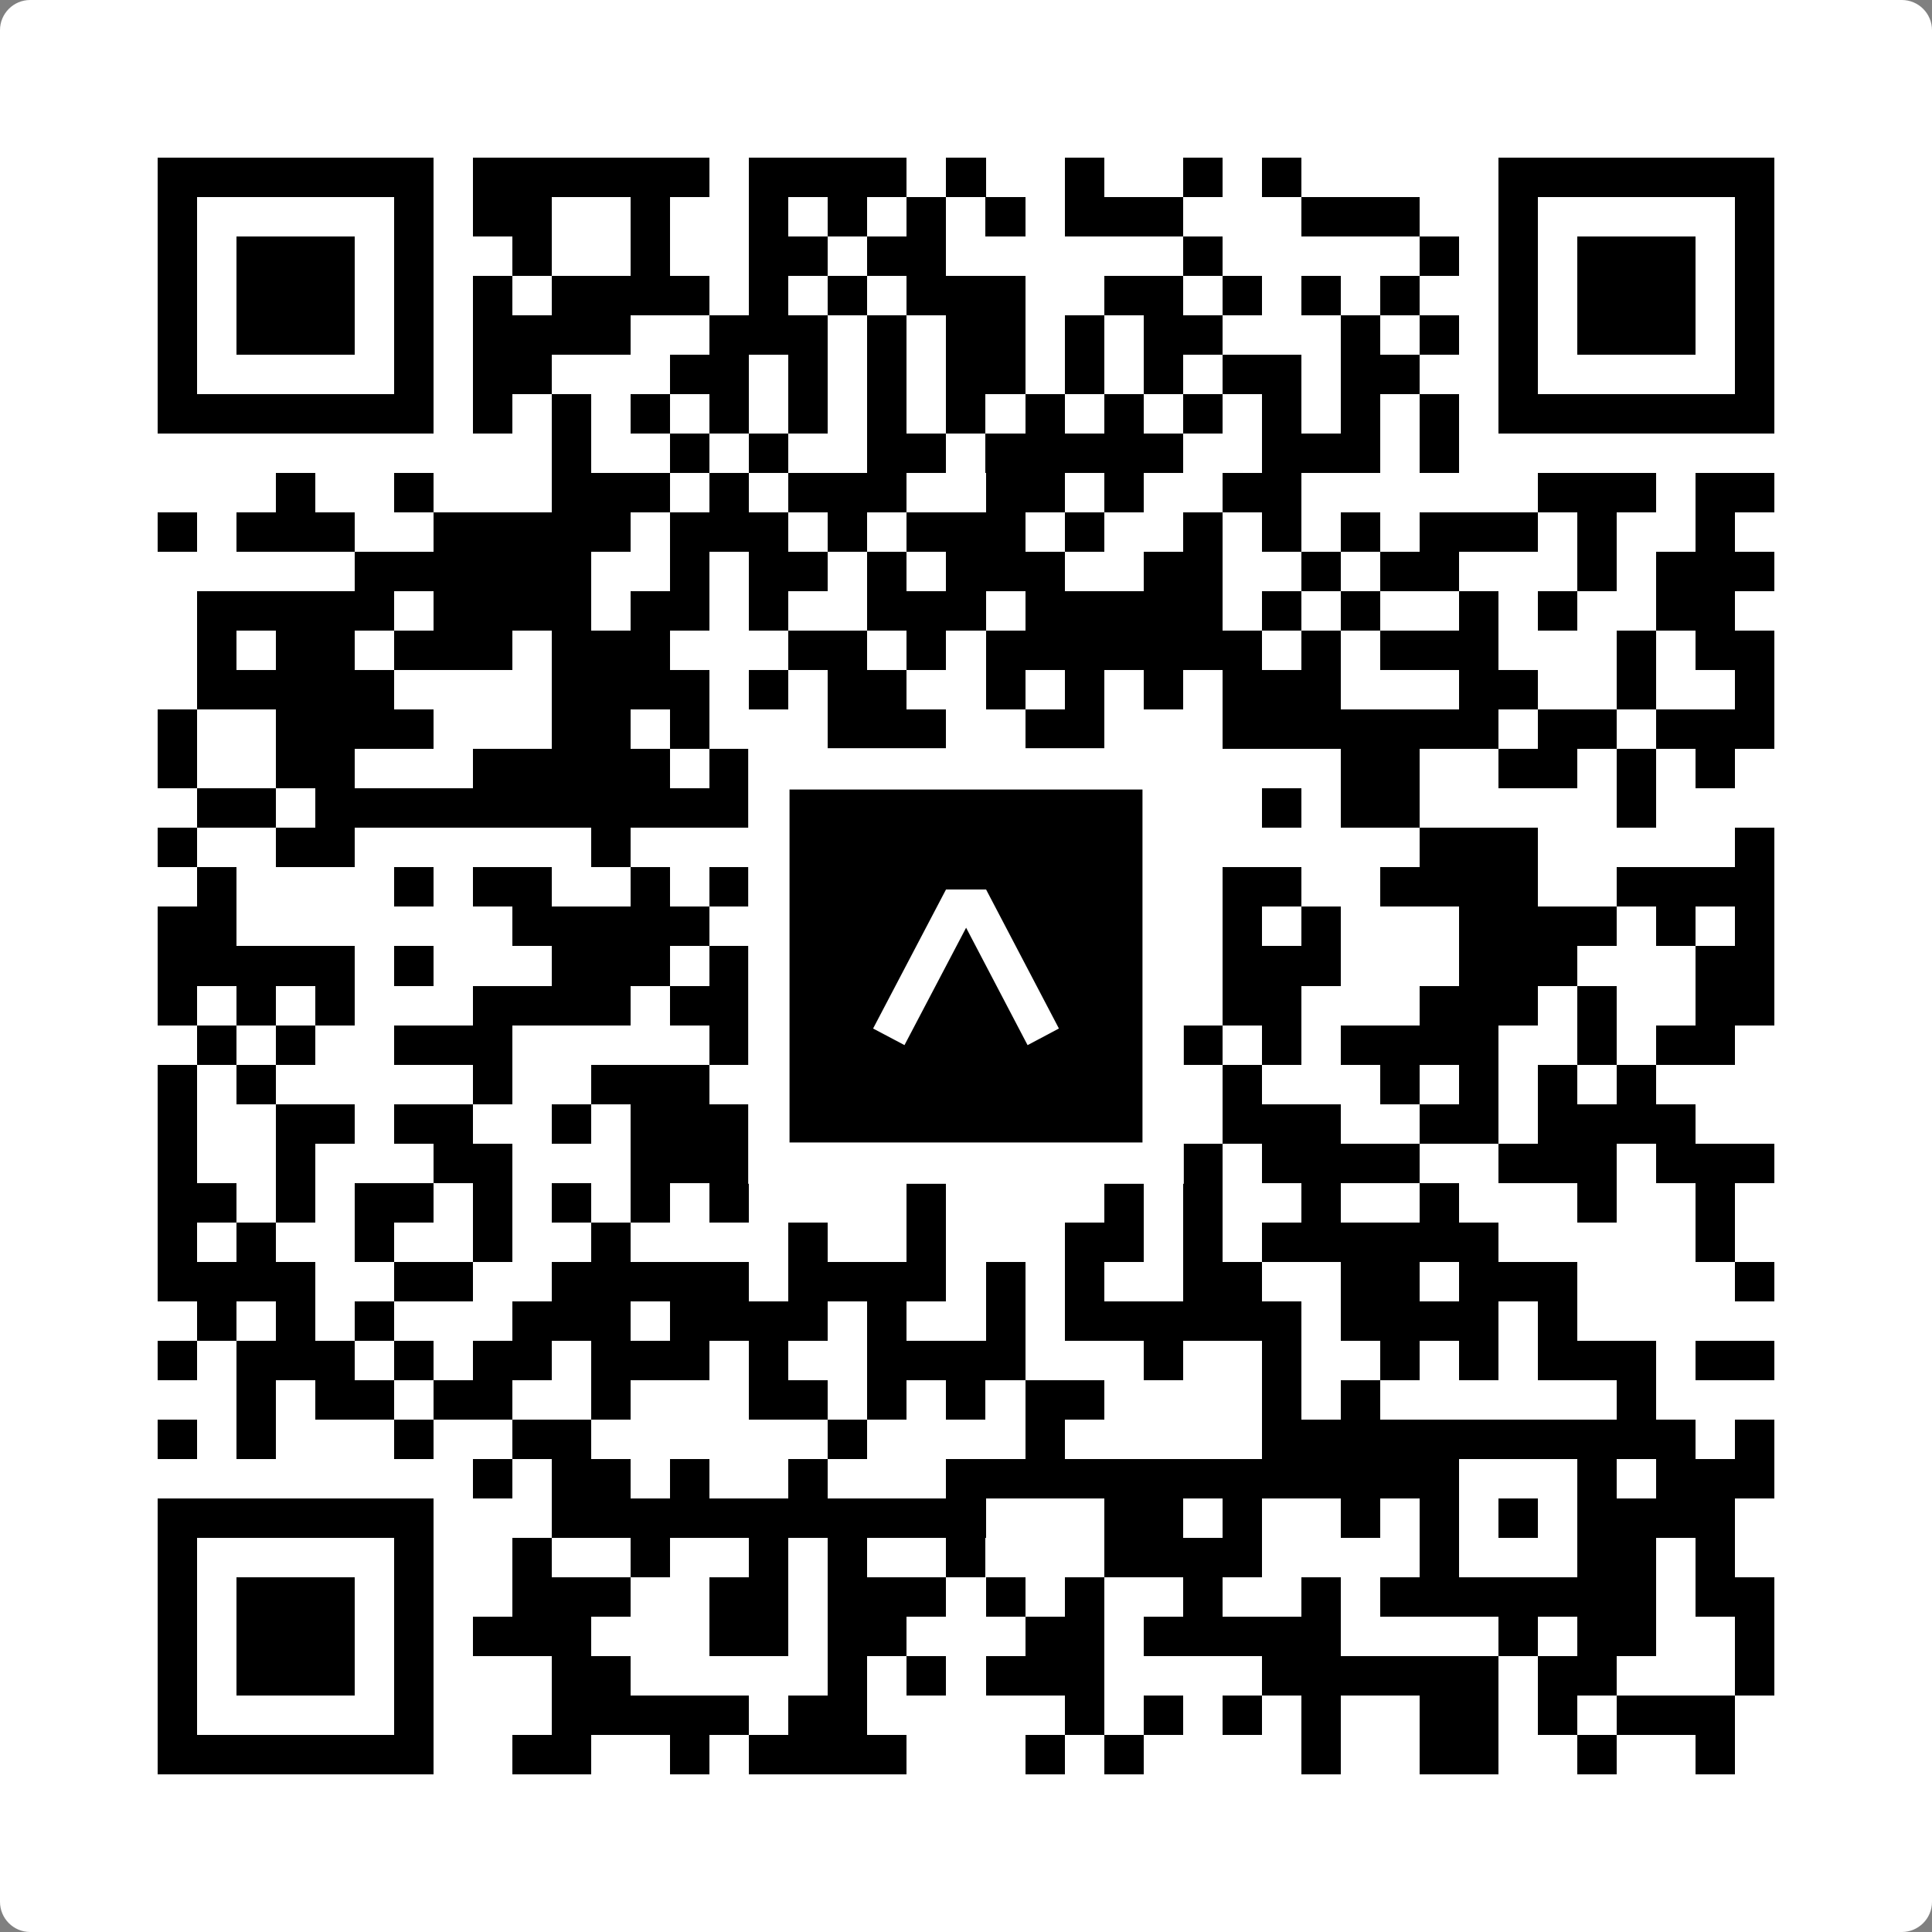 <svg width="512" height="512" viewBox="0 0 512 512" fill="none" xmlns="http://www.w3.org/2000/svg">
    <rect x="0" y="0" width="512" height="512" fill="#808080" stroke="none"/>
    <path d="M0 8C0 3.582 3.582 0 8 0H504C508.418 0 512 3.582 512 8V504C512 508.418 508.418 512 504 512H8C3.582 512 0 508.418 0 504V8Z" fill="white"/>
    <svg xmlns="http://www.w3.org/2000/svg" viewBox="0 0 49 49" shape-rendering="crispEdges" height="512" width="512" x="0" y="0"><path stroke="#000000" d="M4 4.5h7m1 0h6m1 0h4m1 0h1m2 0h1m2 0h1m1 0h1m5 0h7M4 5.5h1m5 0h1m1 0h2m2 0h1m2 0h1m1 0h1m1 0h1m1 0h1m1 0h3m3 0h3m2 0h1m5 0h1M4 6.5h1m1 0h3m1 0h1m2 0h1m2 0h1m2 0h2m1 0h2m6 0h1m5 0h1m1 0h1m1 0h3m1 0h1M4 7.5h1m1 0h3m1 0h1m1 0h1m1 0h4m1 0h1m1 0h1m1 0h3m2 0h2m1 0h1m1 0h1m1 0h1m2 0h1m1 0h3m1 0h1M4 8.5h1m1 0h3m1 0h1m1 0h4m2 0h3m1 0h1m1 0h2m1 0h1m1 0h2m3 0h1m1 0h1m1 0h1m1 0h3m1 0h1M4 9.5h1m5 0h1m1 0h2m3 0h2m1 0h1m1 0h1m1 0h2m1 0h1m1 0h1m1 0h2m1 0h2m2 0h1m5 0h1M4 10.5h7m1 0h1m1 0h1m1 0h1m1 0h1m1 0h1m1 0h1m1 0h1m1 0h1m1 0h1m1 0h1m1 0h1m1 0h1m1 0h1m1 0h7M14 11.5h1m2 0h1m1 0h1m2 0h2m1 0h5m2 0h3m1 0h1M7 12.5h1m2 0h1m3 0h3m1 0h1m1 0h3m2 0h2m1 0h1m2 0h2m6 0h3m1 0h2M4 13.5h1m1 0h3m2 0h5m1 0h3m1 0h1m1 0h3m1 0h1m2 0h1m1 0h1m1 0h1m1 0h3m1 0h1m2 0h1M9 14.5h6m2 0h1m1 0h2m1 0h1m1 0h3m2 0h2m2 0h1m1 0h2m3 0h1m1 0h3M5 15.5h5m1 0h4m1 0h2m1 0h1m2 0h3m1 0h5m1 0h1m1 0h1m2 0h1m1 0h1m2 0h2M5 16.5h1m1 0h2m1 0h3m1 0h3m3 0h2m1 0h1m1 0h7m1 0h1m1 0h3m3 0h1m1 0h2M5 17.5h5m4 0h4m1 0h1m1 0h2m2 0h1m1 0h1m1 0h1m1 0h3m3 0h2m2 0h1m2 0h1M4 18.5h1m2 0h4m3 0h2m1 0h1m3 0h3m2 0h2m3 0h7m1 0h2m1 0h3M4 19.5h1m2 0h2m3 0h5m1 0h1m1 0h2m2 0h3m1 0h2m4 0h2m2 0h2m1 0h1m1 0h1M5 20.5h2m1 0h13m2 0h1m4 0h1m3 0h1m1 0h2m5 0h1M4 21.5h1m2 0h2m6 0h1m7 0h3m1 0h3m6 0h3m5 0h1M5 22.5h1m4 0h1m1 0h2m2 0h1m1 0h1m1 0h2m4 0h2m3 0h2m2 0h4m2 0h4M4 23.5h2m7 0h5m3 0h2m2 0h1m2 0h1m2 0h1m1 0h1m3 0h4m1 0h1m1 0h1M4 24.5h5m1 0h1m3 0h3m1 0h2m2 0h4m1 0h3m1 0h3m3 0h3m3 0h2M4 25.5h1m1 0h1m1 0h1m3 0h4m1 0h5m1 0h4m2 0h1m1 0h2m3 0h3m1 0h1m2 0h2M5 26.5h1m1 0h1m2 0h3m5 0h1m1 0h1m3 0h2m1 0h2m1 0h1m1 0h1m1 0h4m2 0h1m1 0h2M4 27.5h1m1 0h1m5 0h1m2 0h3m1 0h1m1 0h2m3 0h1m1 0h1m2 0h1m3 0h1m1 0h1m1 0h1m1 0h1M4 28.5h1m2 0h2m1 0h2m2 0h1m1 0h3m2 0h1m1 0h1m4 0h2m1 0h3m2 0h2m1 0h4M4 29.5h1m2 0h1m3 0h2m3 0h3m3 0h1m1 0h4m1 0h2m1 0h4m2 0h3m1 0h3M4 30.5h2m1 0h1m1 0h2m1 0h1m1 0h1m1 0h1m1 0h1m4 0h1m4 0h1m1 0h1m2 0h1m2 0h1m3 0h1m2 0h1M4 31.5h1m1 0h1m2 0h1m2 0h1m2 0h1m4 0h1m2 0h1m3 0h2m1 0h1m1 0h6m5 0h1M4 32.5h4m2 0h2m2 0h5m1 0h4m1 0h1m1 0h1m2 0h2m2 0h2m1 0h3m4 0h1M5 33.5h1m1 0h1m1 0h1m3 0h3m1 0h4m1 0h1m2 0h1m1 0h6m1 0h4m1 0h1M4 34.5h1m1 0h3m1 0h1m1 0h2m1 0h3m1 0h1m2 0h4m3 0h1m2 0h1m2 0h1m1 0h1m1 0h3m1 0h2M6 35.5h1m1 0h2m1 0h2m2 0h1m3 0h2m1 0h1m1 0h1m1 0h2m4 0h1m1 0h1m6 0h1M4 36.5h1m1 0h1m3 0h1m2 0h2m6 0h1m4 0h1m5 0h11m1 0h1M12 37.5h1m1 0h2m1 0h1m2 0h1m3 0h13m3 0h1m1 0h3M4 38.5h7m3 0h11m3 0h2m1 0h1m2 0h1m1 0h1m1 0h1m1 0h4M4 39.5h1m5 0h1m2 0h1m2 0h1m2 0h1m1 0h1m2 0h1m3 0h4m4 0h1m3 0h2m1 0h1M4 40.5h1m1 0h3m1 0h1m2 0h3m2 0h2m1 0h3m1 0h1m1 0h1m2 0h1m2 0h1m1 0h7m1 0h2M4 41.5h1m1 0h3m1 0h1m1 0h3m3 0h2m1 0h2m3 0h2m1 0h5m4 0h1m1 0h2m2 0h1M4 42.5h1m1 0h3m1 0h1m3 0h2m5 0h1m1 0h1m1 0h3m4 0h6m1 0h2m3 0h1M4 43.5h1m5 0h1m3 0h5m1 0h2m5 0h1m1 0h1m1 0h1m1 0h1m2 0h2m1 0h1m1 0h3M4 44.5h7m2 0h2m2 0h1m1 0h4m3 0h1m1 0h1m4 0h1m2 0h2m2 0h1m2 0h1"/></svg>

    <rect x="203.755" y="203.755" width="104.49" height="104.49" fill="black" stroke="white" stroke-width="10.949"/>
    <svg x="203.755" y="203.755" width="104.49" height="104.49" viewBox="0 0 116 116" fill="none" xmlns="http://www.w3.org/2000/svg">
      <path d="M63.911 35.496L52.114 35.496L30.667 76.393L39.902 81.271L58.033 46.739L76.117 81.283L85.333 76.385L63.911 35.496Z" fill="white"/>
    </svg>
  </svg>